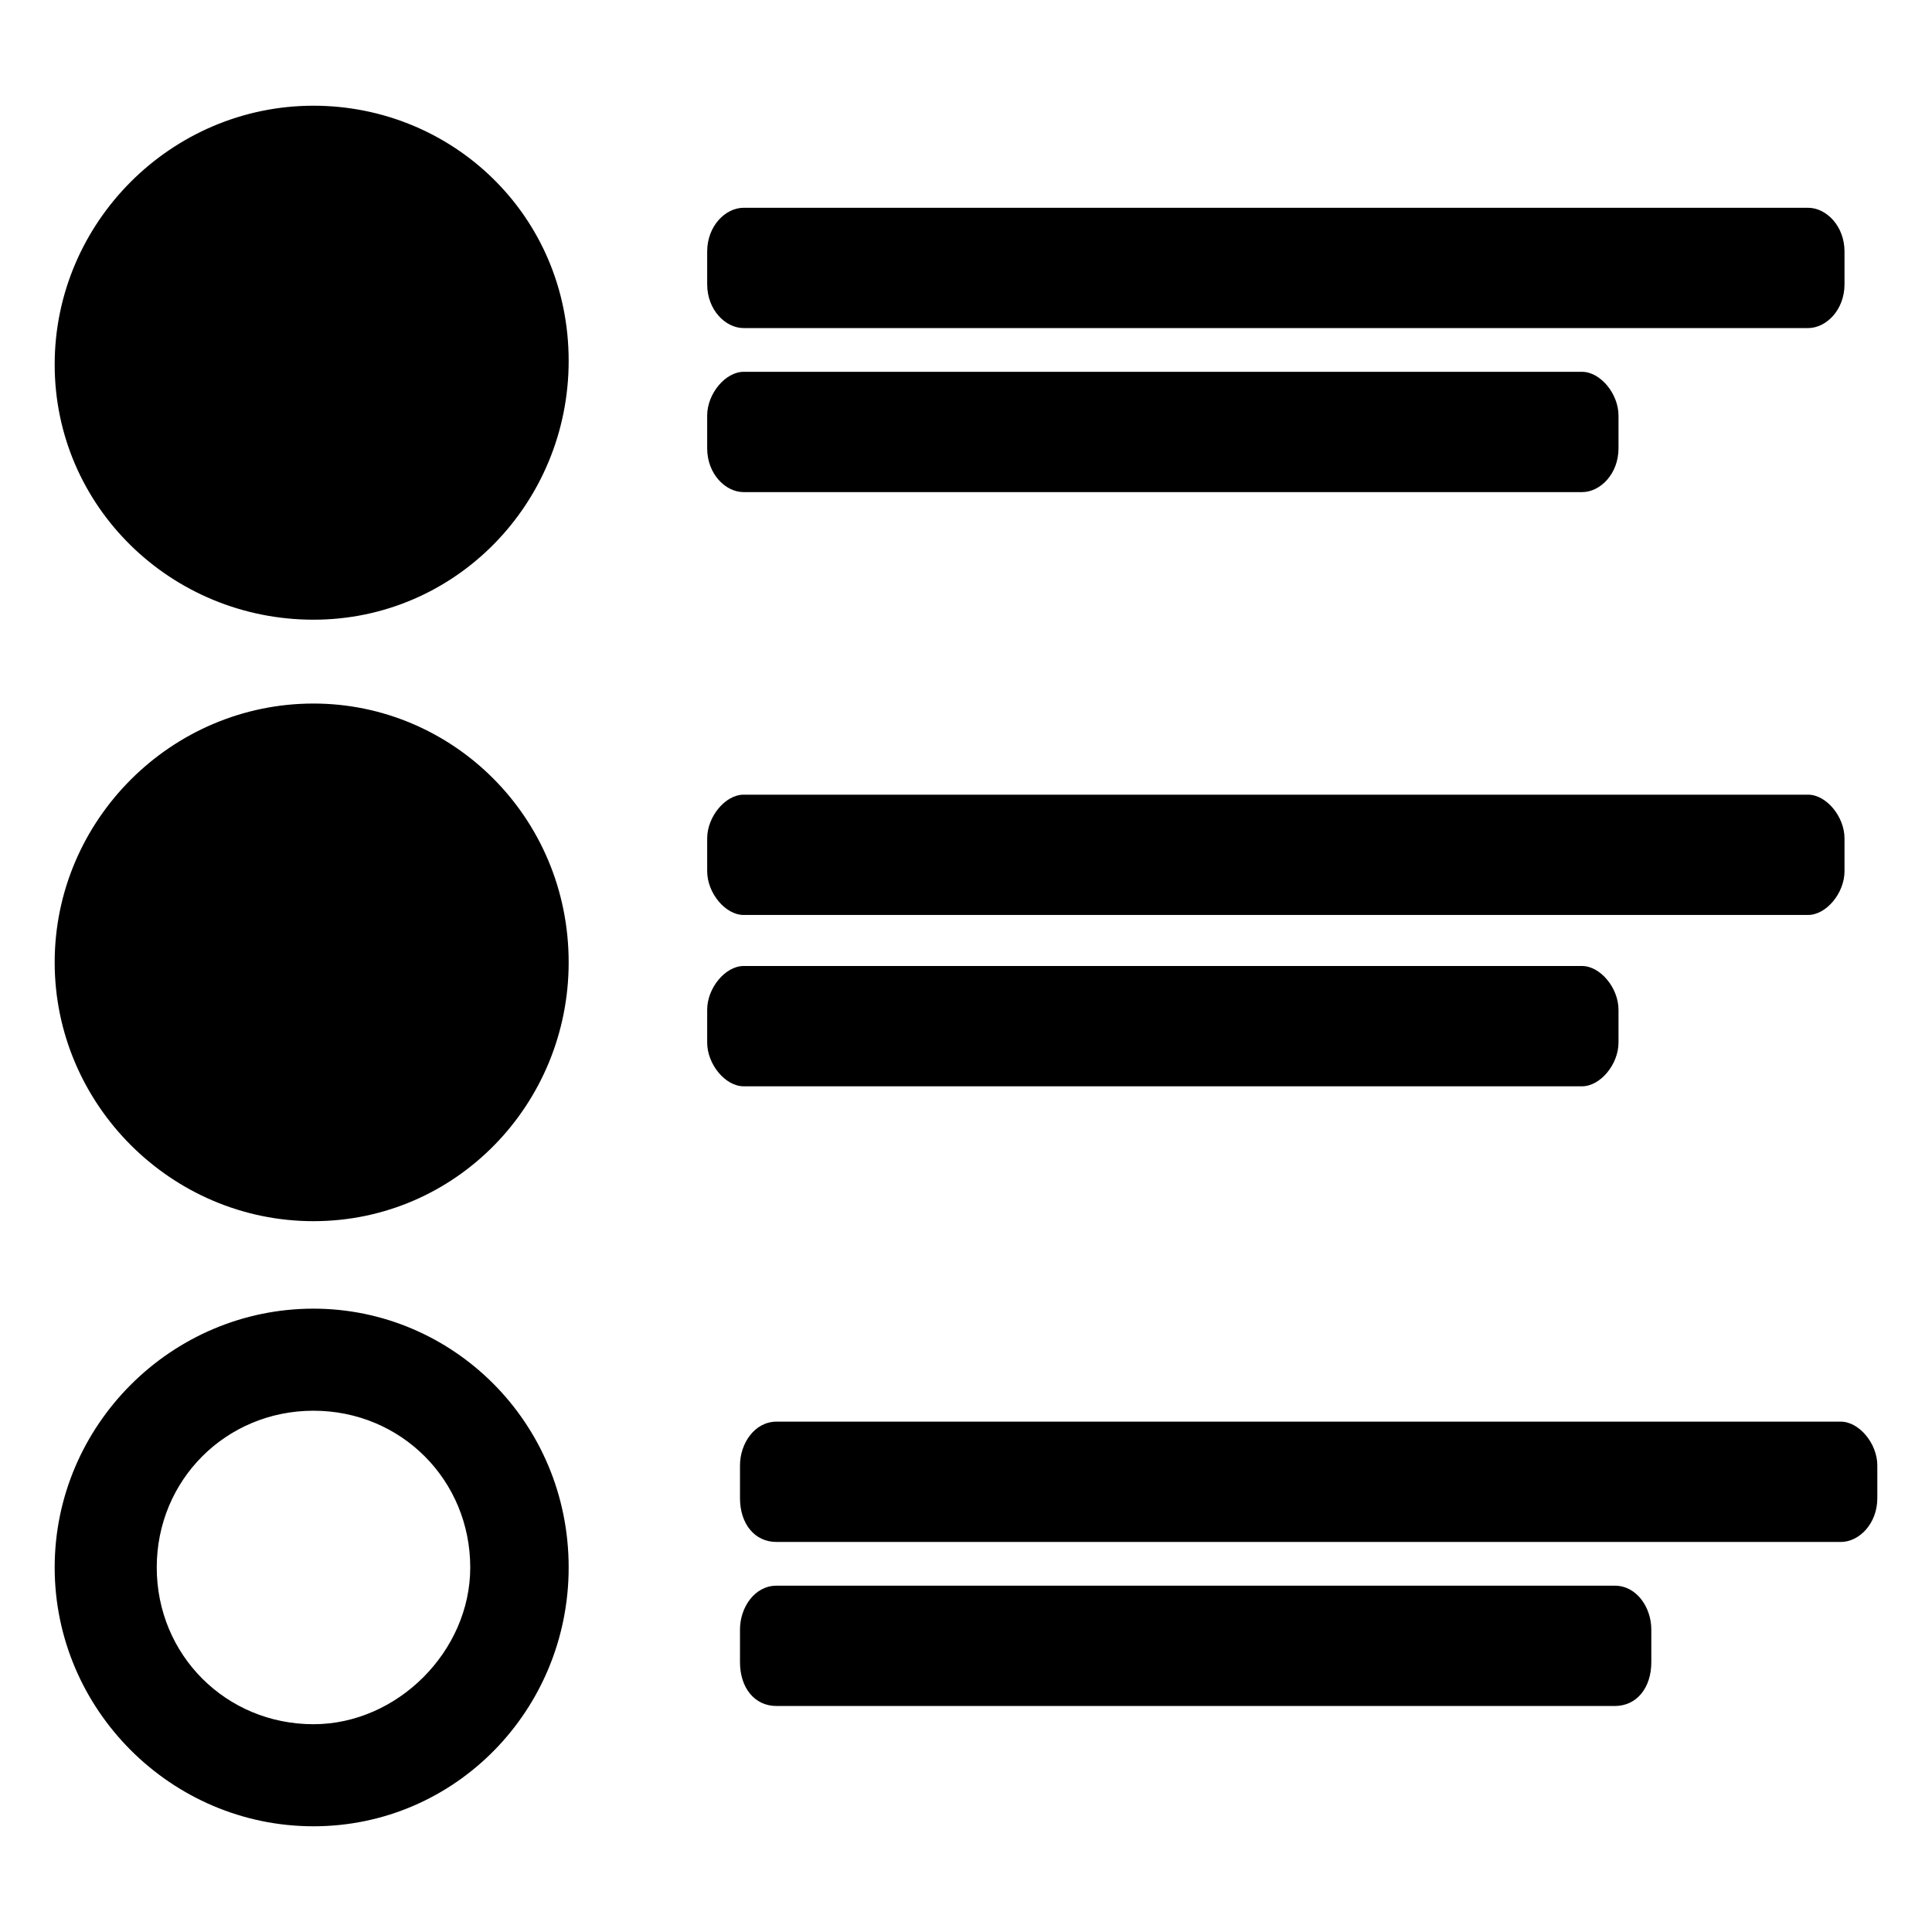 <?xml version="1.0" encoding="utf-8"?>
<!-- Generator: Adobe Illustrator 18.0.0, SVG Export Plug-In . SVG Version: 6.00 Build 0)  -->
<!DOCTYPE svg PUBLIC "-//W3C//DTD SVG 1.1//EN" "http://www.w3.org/Graphics/SVG/1.1/DTD/svg11.dtd">
<svg version="1.1" id="Layer_1" xmlns="http://www.w3.org/2000/svg" xmlns:xlink="http://www.w3.org/1999/xlink" x="0px" y="0px"
	 viewBox="0 0 53 53" enable-background="new 0 0 53 53" xml:space="preserve">
<g>
	<path d="M8.6,19.3c-3.9,0-7.1,3.2-7.1,7.1s3.2,7.1,7.1,7.1s7-3.2,7-7.1C15.6,22.4,12.4,19.3,8.6,19.3z"/>
	<path d="M8.6,2.9c-3.9,0-7.1,3.2-7.1,7.1S4.7,17,8.6,17s7-3.2,7-7.1C15.6,5.9,12.4,2.9,8.6,2.9z"/>
	<path d="M8.6,35.9c-3.9,0-7.1,3.2-7.1,7.1s3.2,7.1,7.1,7.1s7-3.2,7-7.1C15.6,39,12.4,35.9,8.6,35.9z M8.6,47.3
		c-2.4,0-4.3-1.9-4.3-4.3c0-2.4,1.9-4.3,4.3-4.3s4.3,1.9,4.3,4.3C12.9,45.3,10.9,47.3,8.6,47.3z"/>
	<g>
		<path d="M19.4,6.9c0-0.7,0.5-1.2,1-1.2h29.2c0.5,0,1,0.5,1,1.2v0.9c0,0.7-0.5,1.2-1,1.2H20.4c-0.5,0-1-0.5-1-1.2V6.9z"/>
	</g>
	<g>
		<path d="M19.4,11.4c0-0.6,0.5-1.2,1-1.2h23c0.5,0,1,0.6,1,1.2v0.9c0,0.7-0.5,1.2-1,1.2h-23c-0.5,0-1-0.5-1-1.2
			C19.4,12.3,19.4,11.4,19.4,11.4z"/>
	</g>
	<g>
		<path d="M19.4,23c0-0.6,0.5-1.2,1-1.2h29.2c0.5,0,1,0.6,1,1.2v0.9c0,0.6-0.5,1.2-1,1.2H20.4c-0.5,0-1-0.6-1-1.2V23z"/>
	</g>
	<g>
		<path d="M19.4,27.7c0-0.6,0.5-1.2,1-1.2h23c0.5,0,1,0.6,1,1.2v0.9c0,0.6-0.5,1.2-1,1.2h-23c-0.5,0-1-0.6-1-1.2
			C19.4,28.5,19.4,27.7,19.4,27.7z"/>
	</g>
	<g>
		<path d="M20.3,40.2c0-0.6,0.4-1.2,1-1.2h29.2c0.5,0,1,0.6,1,1.2v0.9c0,0.7-0.5,1.2-1,1.2H21.3c-0.6,0-1-0.5-1-1.2V40.2z"/>
	</g>
	<g>
		<path d="M20.3,44.7c0-0.6,0.4-1.2,1-1.2h23c0.6,0,1,0.6,1,1.2v0.9c0,0.7-0.4,1.2-1,1.2h-23c-0.6,0-1-0.5-1-1.2V44.7z"/>
	</g>
</g>
</svg>
